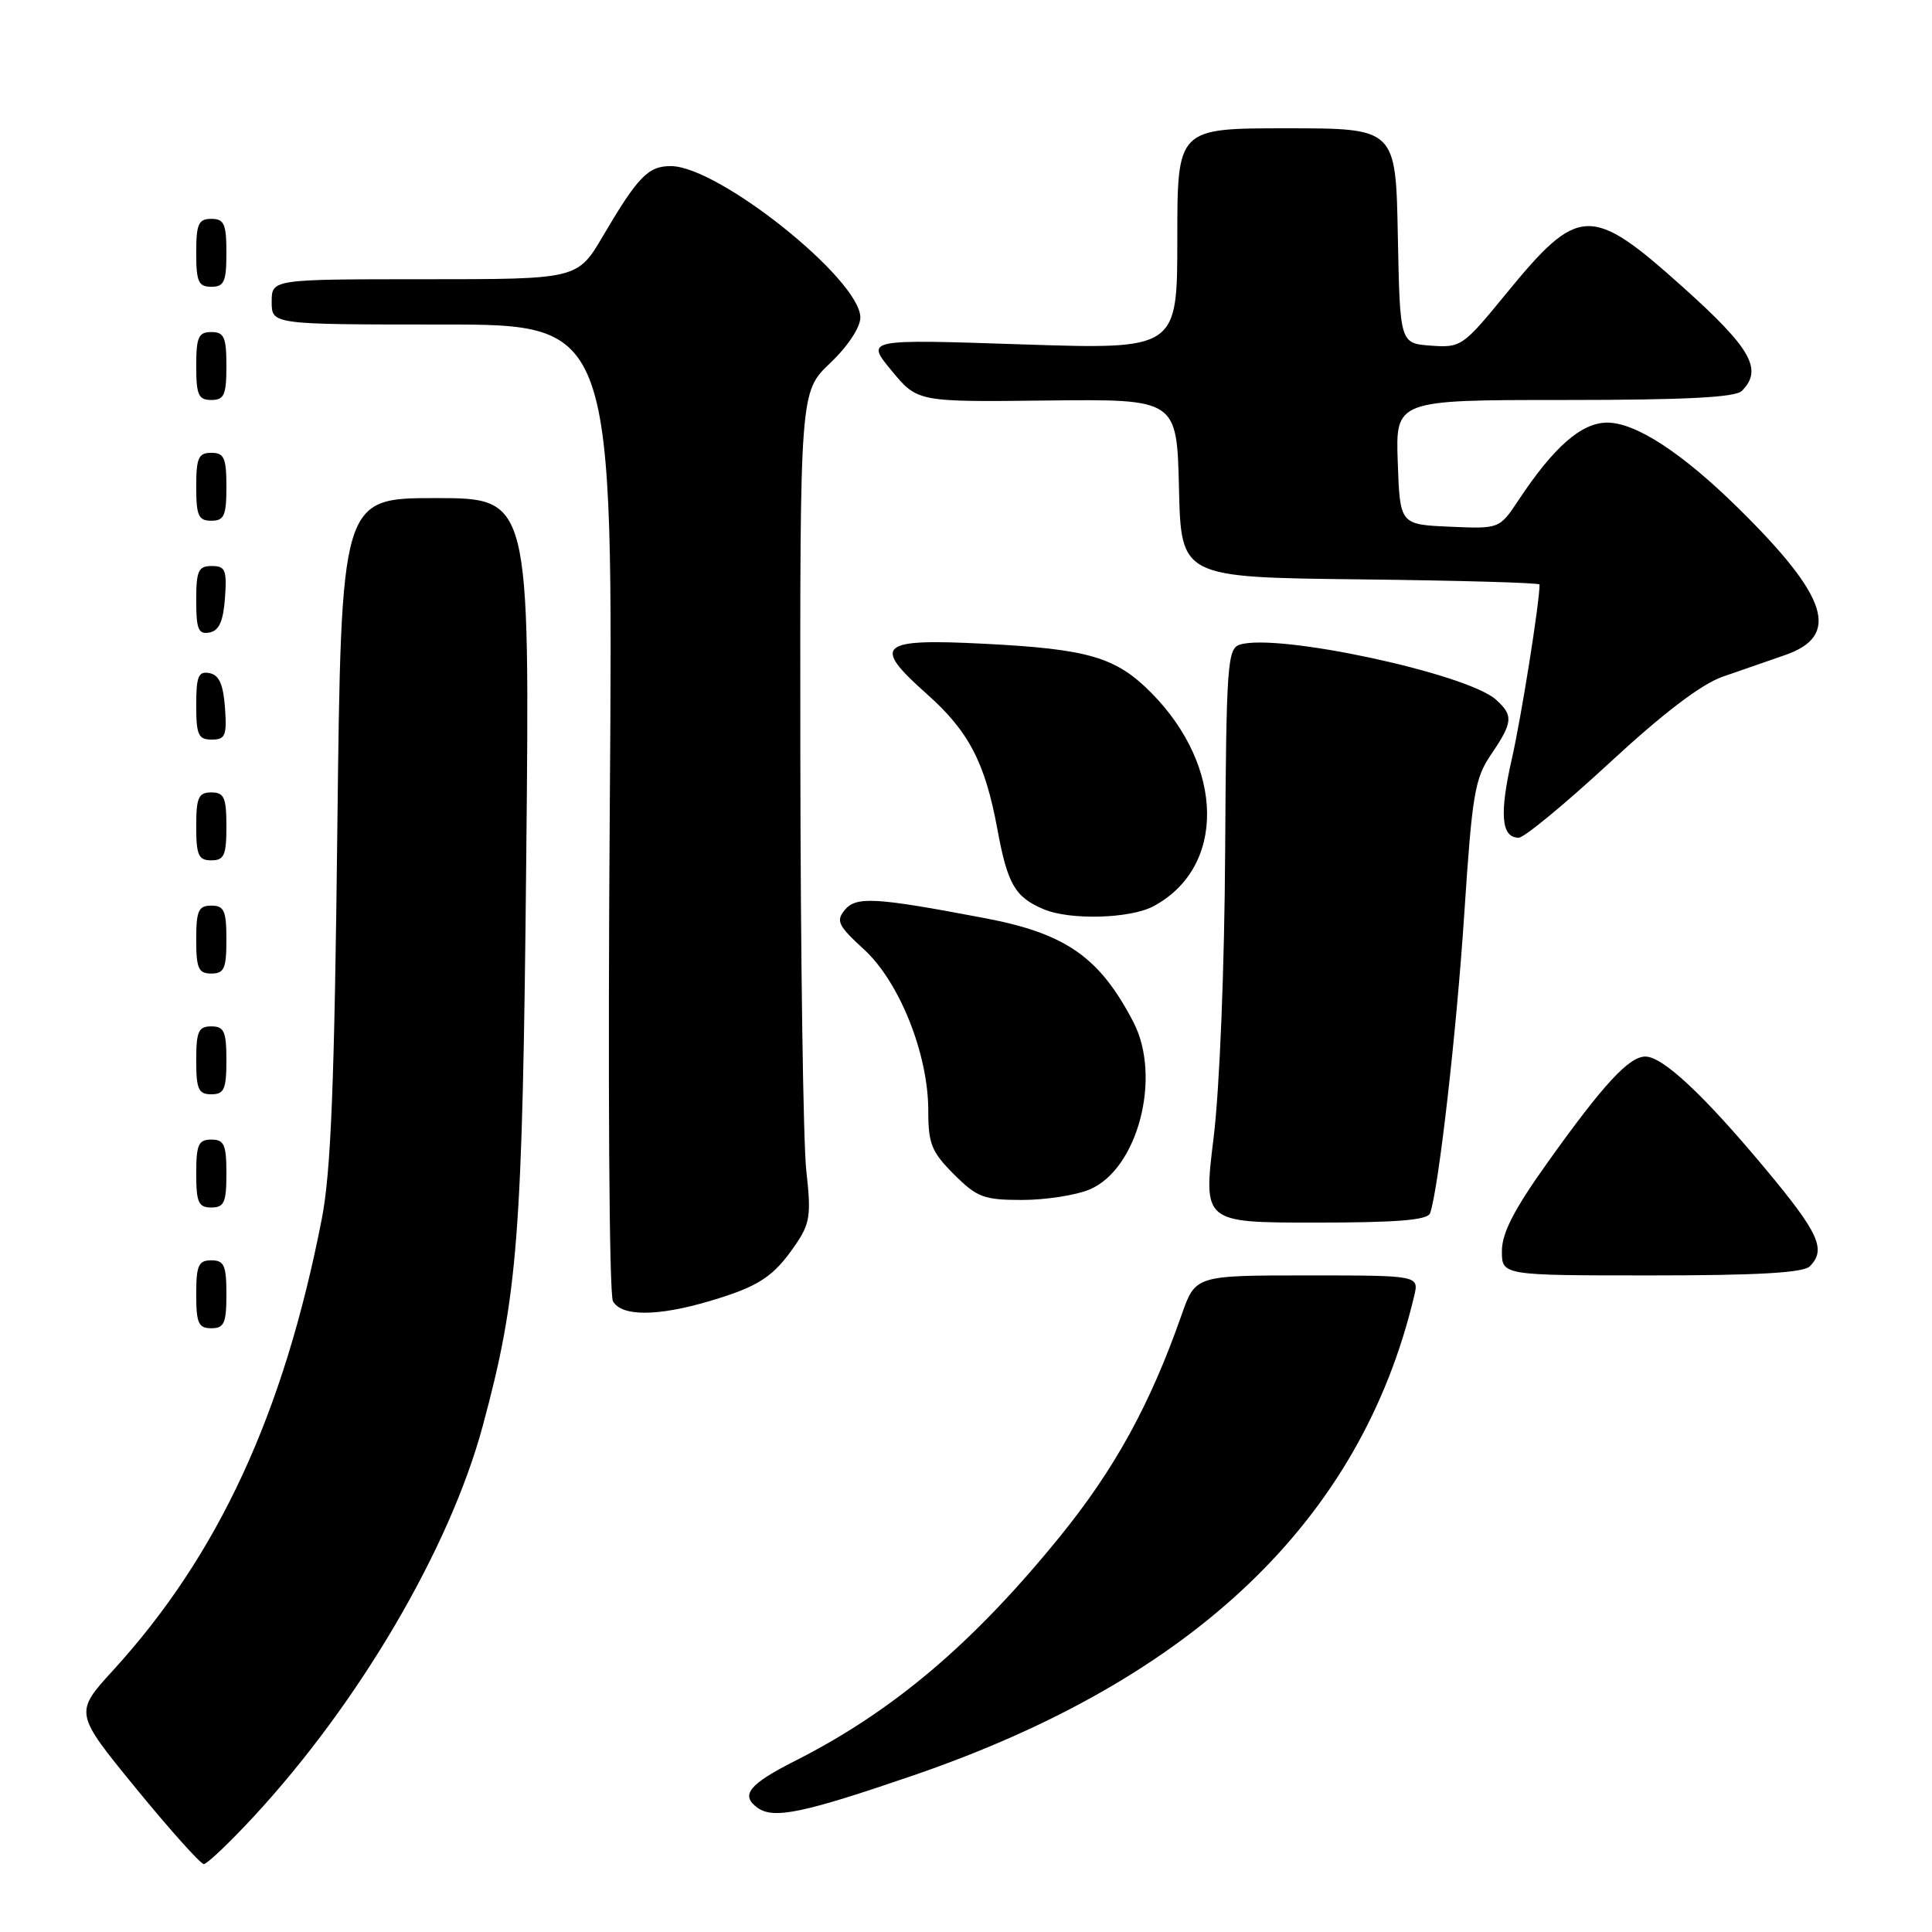 <?xml version="1.0" encoding="UTF-8" standalone="no"?>
<!DOCTYPE svg PUBLIC "-//W3C//DTD SVG 1.1//EN" "http://www.w3.org/Graphics/SVG/1.1/DTD/svg11.dtd" >
<svg xmlns="http://www.w3.org/2000/svg" xmlns:xlink="http://www.w3.org/1999/xlink" version="1.1" viewBox="0 0 256 256">
 <g >
 <path fill="currentColor"
d=" M 33.58 240.75 C 47.57 225.65 59.58 205.19 63.95 189.00 C 68.65 171.61 69.24 163.99 69.73 113.75 C 70.21 66.00 70.21 66.00 57.71 66.00 C 45.21 66.00 45.21 66.00 44.70 109.75 C 44.32 143.66 43.85 155.30 42.64 161.50 C 37.61 187.30 28.93 206.07 14.99 221.32 C 9.84 226.96 9.84 226.96 18.03 236.98 C 22.54 242.49 26.58 247.00 27.01 247.00 C 27.43 247.00 30.39 244.19 33.58 240.75 Z  M 121.08 235.23 C 158.28 222.45 180.35 201.33 187.38 171.75 C 188.04 169.00 188.04 169.00 173.22 169.00 C 158.40 169.00 158.40 169.00 156.56 174.25 C 152.41 186.09 147.71 194.66 140.43 203.62 C 128.91 217.80 118.30 226.78 105.32 233.34 C 99.24 236.42 98.08 237.86 100.35 239.52 C 102.49 241.08 106.35 240.28 121.08 235.23 Z  M 30.00 171.50 C 30.00 167.67 29.70 167.00 28.00 167.00 C 26.30 167.00 26.00 167.67 26.00 171.50 C 26.00 175.33 26.30 176.00 28.00 176.00 C 29.70 176.00 30.00 175.33 30.00 171.50 Z  M 94.06 172.39 C 100.56 170.46 102.48 169.20 105.38 164.98 C 107.34 162.12 107.50 161.03 106.84 155.13 C 106.43 151.48 106.08 126.77 106.05 100.21 C 106.00 51.92 106.00 51.92 110.00 48.11 C 112.34 45.89 114.00 43.38 114.00 42.07 C 114.00 37.04 95.23 22.03 88.90 22.01 C 85.89 22.00 84.54 23.39 79.91 31.25 C 76.53 37.00 76.53 37.00 56.27 37.00 C 36.00 37.00 36.00 37.00 36.00 40.00 C 36.00 43.00 36.00 43.00 58.64 43.00 C 81.27 43.00 81.27 43.00 80.80 106.92 C 80.54 143.09 80.71 171.53 81.22 172.42 C 82.36 174.46 87.12 174.45 94.06 172.39 Z  M 239.80 167.80 C 242.02 165.58 241.03 163.40 233.97 154.93 C 225.76 145.08 220.33 140.00 218.02 140.00 C 215.85 140.00 212.46 143.67 205.09 154.00 C 200.66 160.19 199.01 163.38 199.01 165.75 C 199.00 169.00 199.00 169.00 218.80 169.00 C 232.87 169.00 238.95 168.65 239.80 167.80 Z  M 189.50 160.75 C 190.63 157.46 193.00 136.72 194.03 121.00 C 195.07 105.20 195.41 103.15 197.59 99.95 C 200.47 95.71 200.55 94.81 198.24 92.72 C 194.41 89.25 169.22 83.84 164.28 85.42 C 162.64 85.94 162.49 88.05 162.34 112.74 C 162.25 128.34 161.61 144.19 160.81 150.75 C 159.43 162.00 159.43 162.00 174.25 162.00 C 185.20 162.00 189.18 161.67 189.50 160.75 Z  M 30.00 155.50 C 30.00 151.67 29.70 151.00 28.00 151.00 C 26.30 151.00 26.00 151.67 26.00 155.50 C 26.00 159.33 26.30 160.00 28.00 160.00 C 29.70 160.00 30.00 159.33 30.00 155.50 Z  M 144.36 157.62 C 150.76 154.95 153.97 142.71 150.18 135.43 C 145.70 126.82 141.24 123.70 130.50 121.66 C 115.98 118.90 113.45 118.75 111.94 120.57 C 110.74 122.02 111.05 122.66 114.48 125.80 C 119.19 130.11 123.00 139.67 123.00 147.15 C 123.00 151.56 123.43 152.63 126.40 155.60 C 129.46 158.66 130.36 159.00 135.43 159.00 C 138.53 159.00 142.55 158.38 144.36 157.62 Z  M 30.00 140.50 C 30.00 136.67 29.70 136.00 28.00 136.00 C 26.30 136.00 26.00 136.67 26.00 140.50 C 26.00 144.33 26.30 145.00 28.00 145.00 C 29.70 145.00 30.00 144.33 30.00 140.50 Z  M 30.00 124.50 C 30.00 120.67 29.70 120.00 28.00 120.00 C 26.30 120.00 26.00 120.67 26.00 124.50 C 26.00 128.33 26.30 129.00 28.00 129.00 C 29.70 129.00 30.00 128.33 30.00 124.50 Z  M 152.84 120.08 C 162.44 114.95 162.29 101.61 152.52 91.77 C 147.84 87.06 144.21 86.00 130.39 85.30 C 116.45 84.59 115.47 85.44 122.79 91.94 C 128.35 96.87 130.52 101.02 132.15 109.83 C 133.50 117.18 134.49 118.88 138.32 120.49 C 141.79 121.95 149.77 121.73 152.84 120.08 Z  M 30.00 109.50 C 30.00 105.67 29.70 105.00 28.00 105.00 C 26.30 105.00 26.00 105.67 26.00 109.50 C 26.00 113.33 26.30 114.00 28.00 114.00 C 29.70 114.00 30.00 113.33 30.00 109.50 Z  M 213.26 101.09 C 220.37 94.51 225.40 90.68 228.23 89.68 C 230.58 88.86 234.30 87.57 236.50 86.81 C 243.92 84.25 242.29 79.10 230.31 67.31 C 222.88 60.00 216.75 56.00 212.97 56.00 C 209.56 56.00 205.91 59.18 201.20 66.29 C 198.68 70.08 198.68 70.08 192.09 69.79 C 185.50 69.50 185.50 69.50 185.21 61.25 C 184.92 53.00 184.92 53.00 207.26 53.00 C 223.30 53.00 229.94 52.66 230.80 51.80 C 233.63 48.97 232.05 46.17 223.01 38.06 C 210.76 27.08 209.20 27.14 199.50 39.00 C 193.85 45.90 193.58 46.09 189.60 45.80 C 185.50 45.50 185.50 45.50 185.22 31.25 C 184.95 17.00 184.95 17.00 170.47 17.00 C 156.00 17.00 156.00 17.00 156.00 31.66 C 156.00 46.31 156.00 46.31 135.35 45.63 C 114.69 44.94 114.69 44.94 118.13 49.10 C 121.57 53.27 121.57 53.27 138.75 53.07 C 155.94 52.88 155.94 52.88 156.22 64.69 C 156.50 76.50 156.50 76.50 180.25 76.77 C 193.31 76.92 204.00 77.22 204.00 77.45 C 204.00 79.84 201.58 95.07 200.31 100.63 C 198.66 107.92 198.93 111.00 201.24 111.00 C 201.96 111.00 207.36 106.54 213.26 101.09 Z  M 29.81 93.76 C 29.58 90.66 29.03 89.43 27.75 89.19 C 26.29 88.91 26.00 89.61 26.00 93.43 C 26.00 97.38 26.28 98.00 28.06 98.00 C 29.86 98.00 30.08 97.47 29.81 93.76 Z  M 29.81 79.24 C 30.08 75.53 29.86 75.00 28.06 75.00 C 26.28 75.00 26.00 75.62 26.00 79.57 C 26.00 83.39 26.29 84.09 27.75 83.81 C 29.03 83.57 29.58 82.34 29.81 79.24 Z  M 30.00 64.50 C 30.00 60.67 29.70 60.00 28.00 60.00 C 26.30 60.00 26.00 60.67 26.00 64.50 C 26.00 68.33 26.30 69.00 28.00 69.00 C 29.70 69.00 30.00 68.33 30.00 64.50 Z  M 30.00 48.50 C 30.00 44.67 29.70 44.00 28.00 44.00 C 26.30 44.00 26.00 44.67 26.00 48.50 C 26.00 52.33 26.30 53.00 28.00 53.00 C 29.70 53.00 30.00 52.33 30.00 48.50 Z  M 30.00 33.50 C 30.00 29.67 29.70 29.00 28.00 29.00 C 26.30 29.00 26.00 29.67 26.00 33.50 C 26.00 37.33 26.30 38.00 28.00 38.00 C 29.70 38.00 30.00 37.33 30.00 33.50 Z "/>
</g>
</svg>